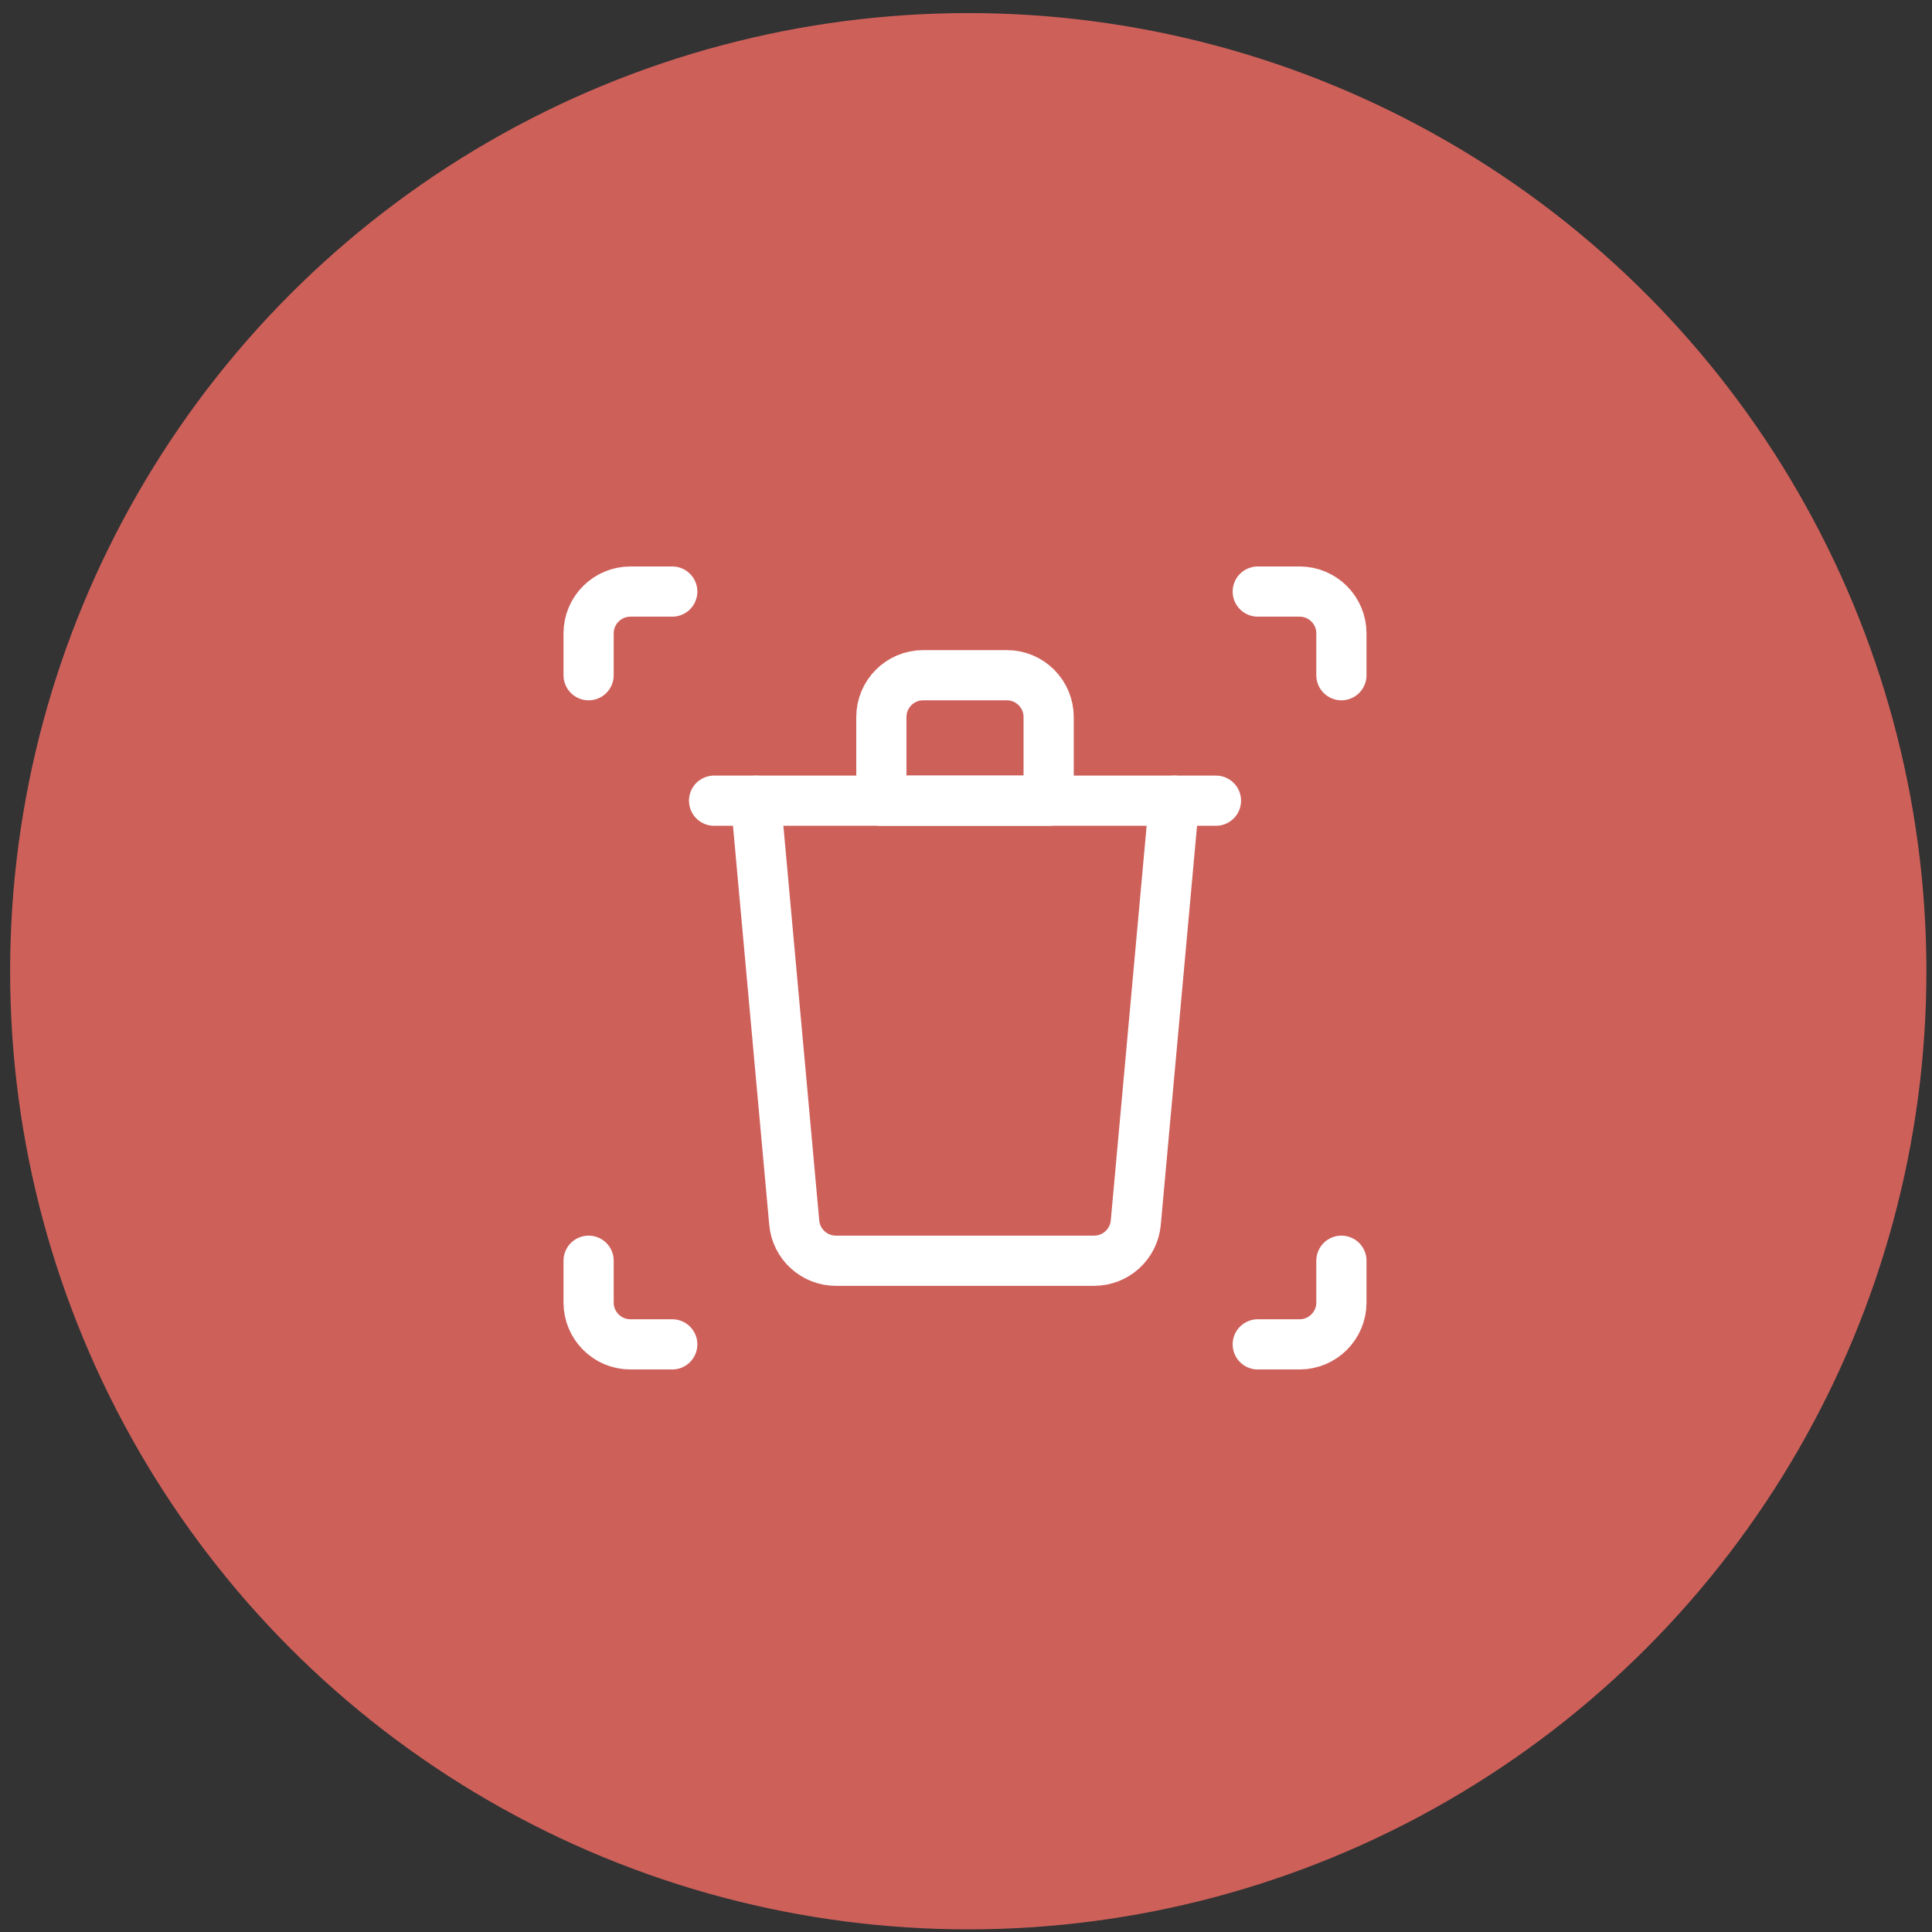 <svg width="145" height="145" viewBox="0 0 145 145" fill="none" xmlns="http://www.w3.org/2000/svg">
<rect x="0" y="0" width="145" height="145" fill="#333333" stroke="none"/>
<circle cx="72.67" cy="72.892" r="71.91" fill="#CE605A"/>
<path fill-rule="evenodd" clip-rule="evenodd" d="M75.564 50.676H69.287C67.554 50.676 66.148 52.083 66.148 53.815V60.093H78.703V53.815C78.703 52.083 77.297 50.676 75.564 50.676Z" stroke="white" stroke-width="3.767" stroke-linecap="round" stroke-linejoin="round"/>
<path d="M91.259 60.093H53.593" stroke="white" stroke-width="3.767" stroke-linecap="round" stroke-linejoin="round"/>
<path d="M88.12 60.093L85.242 91.767C85.094 93.383 83.738 94.62 82.115 94.62H62.736C61.113 94.62 59.757 93.383 59.61 91.767L56.731 60.093" stroke="white" stroke-width="3.767" stroke-linecap="round" stroke-linejoin="round"/>
<path d="M44.176 94.62V97.758C44.176 99.491 45.579 100.897 47.315 100.897H50.454" stroke="white" stroke-width="3.767" stroke-linecap="round" stroke-linejoin="round"/>
<path d="M100.675 50.676V47.537C100.675 45.801 99.269 44.398 97.536 44.398H94.397" stroke="white" stroke-width="3.767" stroke-linecap="round" stroke-linejoin="round"/>
<path d="M94.397 100.897H97.536C99.269 100.897 100.675 99.491 100.675 97.758V94.62" stroke="white" stroke-width="3.767" stroke-linecap="round" stroke-linejoin="round"/>
<path d="M50.454 44.398H47.315C45.583 44.398 44.176 45.801 44.176 47.537V50.676" stroke="white" stroke-width="3.767" stroke-linecap="round" stroke-linejoin="round"/>
</svg>
